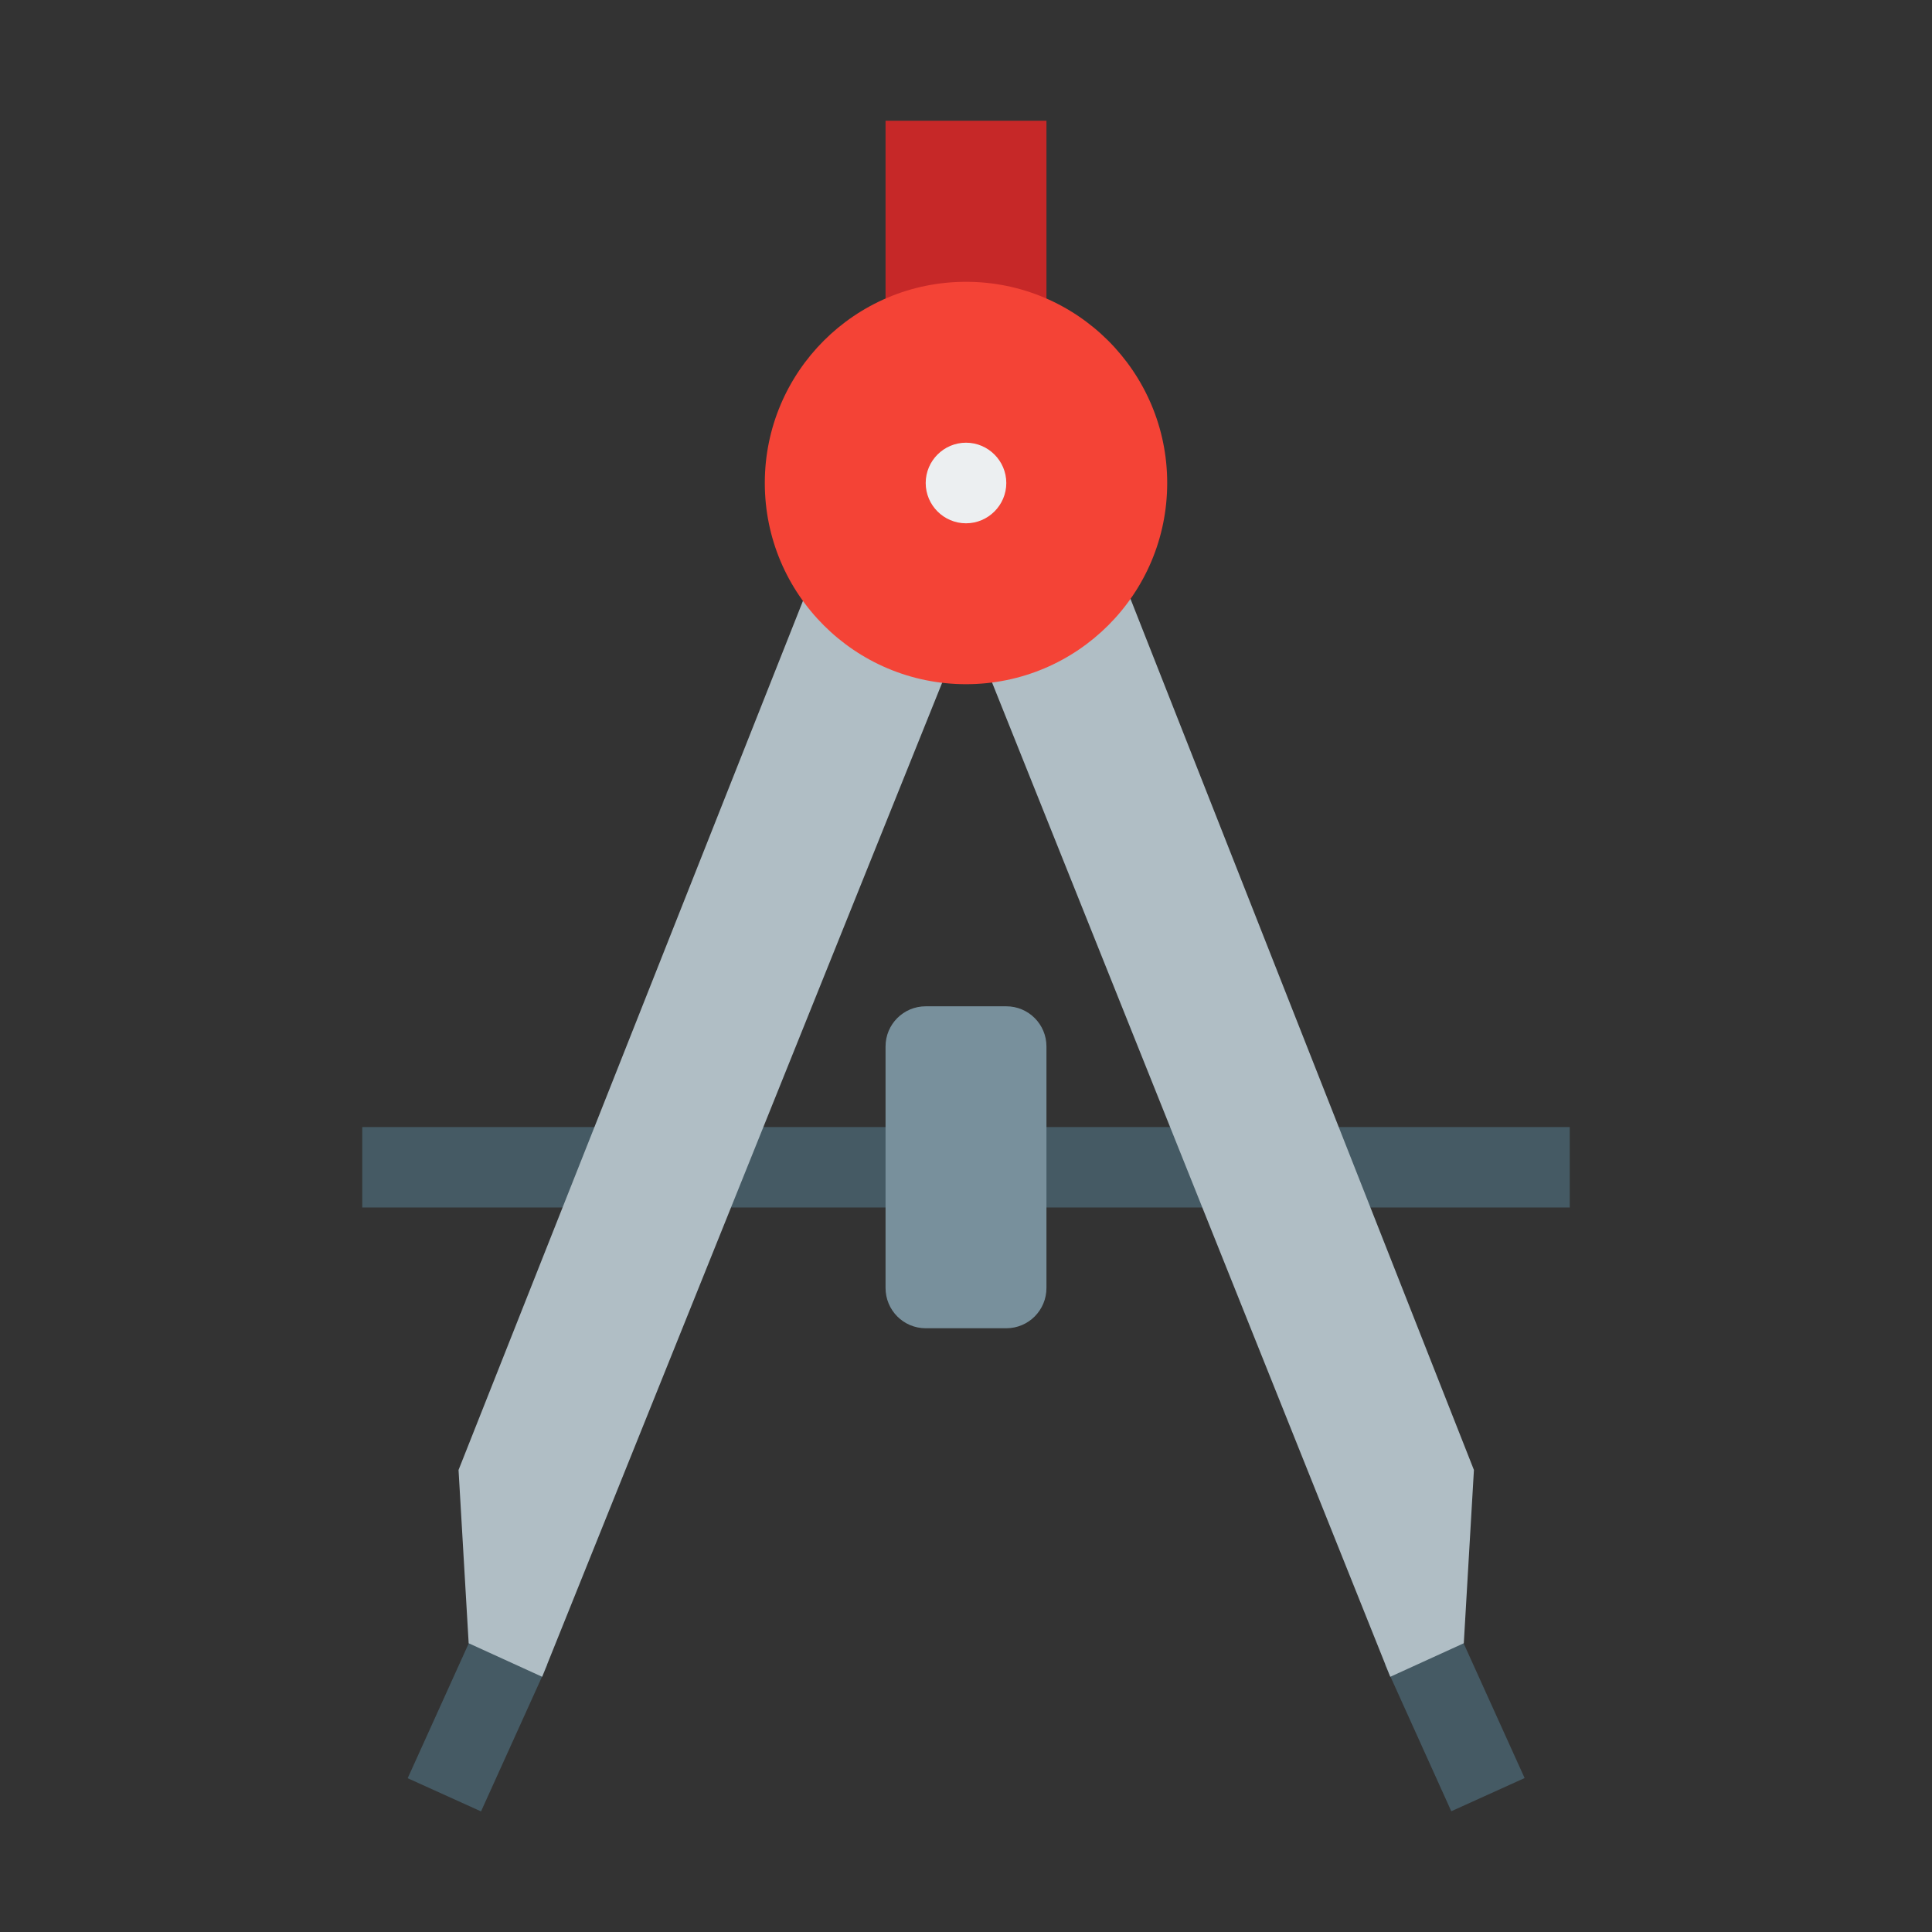<?xml version="1.0" encoding="UTF-8"?>
<svg xmlns="http://www.w3.org/2000/svg" xmlns:xlink="http://www.w3.org/1999/xlink" width="50px" height="50px" viewBox="0 0 50 50" version="1.1">
<rect x="0" y="0" width="50" height="50" fill="#333333" stroke="none"/>
<g id="surface442809">
<path style=" stroke:none;fill-rule:nonzero;fill:rgb(77.647%,15.686%,15.686%);fill-opacity:1;" d="M 22.918 3.125 L 27.082 3.125 L 27.082 11.457 L 22.918 11.457 Z M 22.918 3.125 "/>
<path style=" stroke:none;fill-rule:nonzero;fill:rgb(27.059%,35.294%,39.216%);fill-opacity:1;" d="M 9.375 29.168 L 40.625 29.168 L 40.625 31.25 L 9.375 31.25 Z M 9.375 29.168 "/>
<path style=" stroke:none;fill-rule:nonzero;fill:rgb(27.059%,35.294%,39.216%);fill-opacity:1;" d="M 35.844 43.078 L 37.738 42.219 L 39.457 46.016 L 37.559 46.875 Z M 35.844 43.078 "/>
<path style=" stroke:none;fill-rule:nonzero;fill:rgb(27.059%,35.294%,39.216%);fill-opacity:1;" d="M 12.449 46.879 L 10.551 46.02 L 12.27 42.223 L 14.168 43.082 Z M 12.449 46.879 "/>
<path style=" stroke:none;fill-rule:nonzero;fill:rgb(69.02%,74.51%,77.255%);fill-opacity:1;" d="M 27.664 11.457 C 26.707 12.48 25.414 13.176 23.957 13.375 L 35.98 43.395 L 37.883 42.527 L 38.145 38.043 Z M 27.664 11.457 "/>
<path style=" stroke:none;fill-rule:nonzero;fill:rgb(69.02%,74.51%,77.255%);fill-opacity:1;" d="M 22.336 11.625 C 23.293 12.645 24.586 13.344 26.043 13.543 L 14.031 43.395 L 12.129 42.527 L 11.867 38.043 Z M 22.336 11.625 "/>
<path style=" stroke:none;fill-rule:nonzero;fill:rgb(95.686%,26.275%,21.176%);fill-opacity:1;" d="M 25 7.293 C 22.125 7.293 19.793 9.625 19.793 12.5 C 19.793 15.379 22.125 17.707 25 17.707 C 27.875 17.707 30.207 15.379 30.207 12.5 C 30.207 9.625 27.875 7.293 25 7.293 Z M 25 7.293 "/>
<path style=" stroke:none;fill-rule:nonzero;fill:rgb(92.549%,93.725%,94.51%);fill-opacity:1;" d="M 25 11.457 C 24.426 11.457 23.957 11.926 23.957 12.5 C 23.957 13.074 24.426 13.543 25 13.543 C 25.574 13.543 26.043 13.074 26.043 12.5 C 26.043 11.926 25.574 11.457 25 11.457 Z M 25 11.457 "/>
<path style=" stroke:none;fill-rule:nonzero;fill:rgb(47.059%,56.471%,61.176%);fill-opacity:1;" d="M 27.082 33.332 C 27.082 33.91 26.617 34.375 26.043 34.375 L 23.957 34.375 C 23.383 34.375 22.918 33.91 22.918 33.332 L 22.918 27.082 C 22.918 26.508 23.383 26.043 23.957 26.043 L 26.043 26.043 C 26.617 26.043 27.082 26.508 27.082 27.082 Z M 27.082 33.332 "/>
</g>
</svg>
